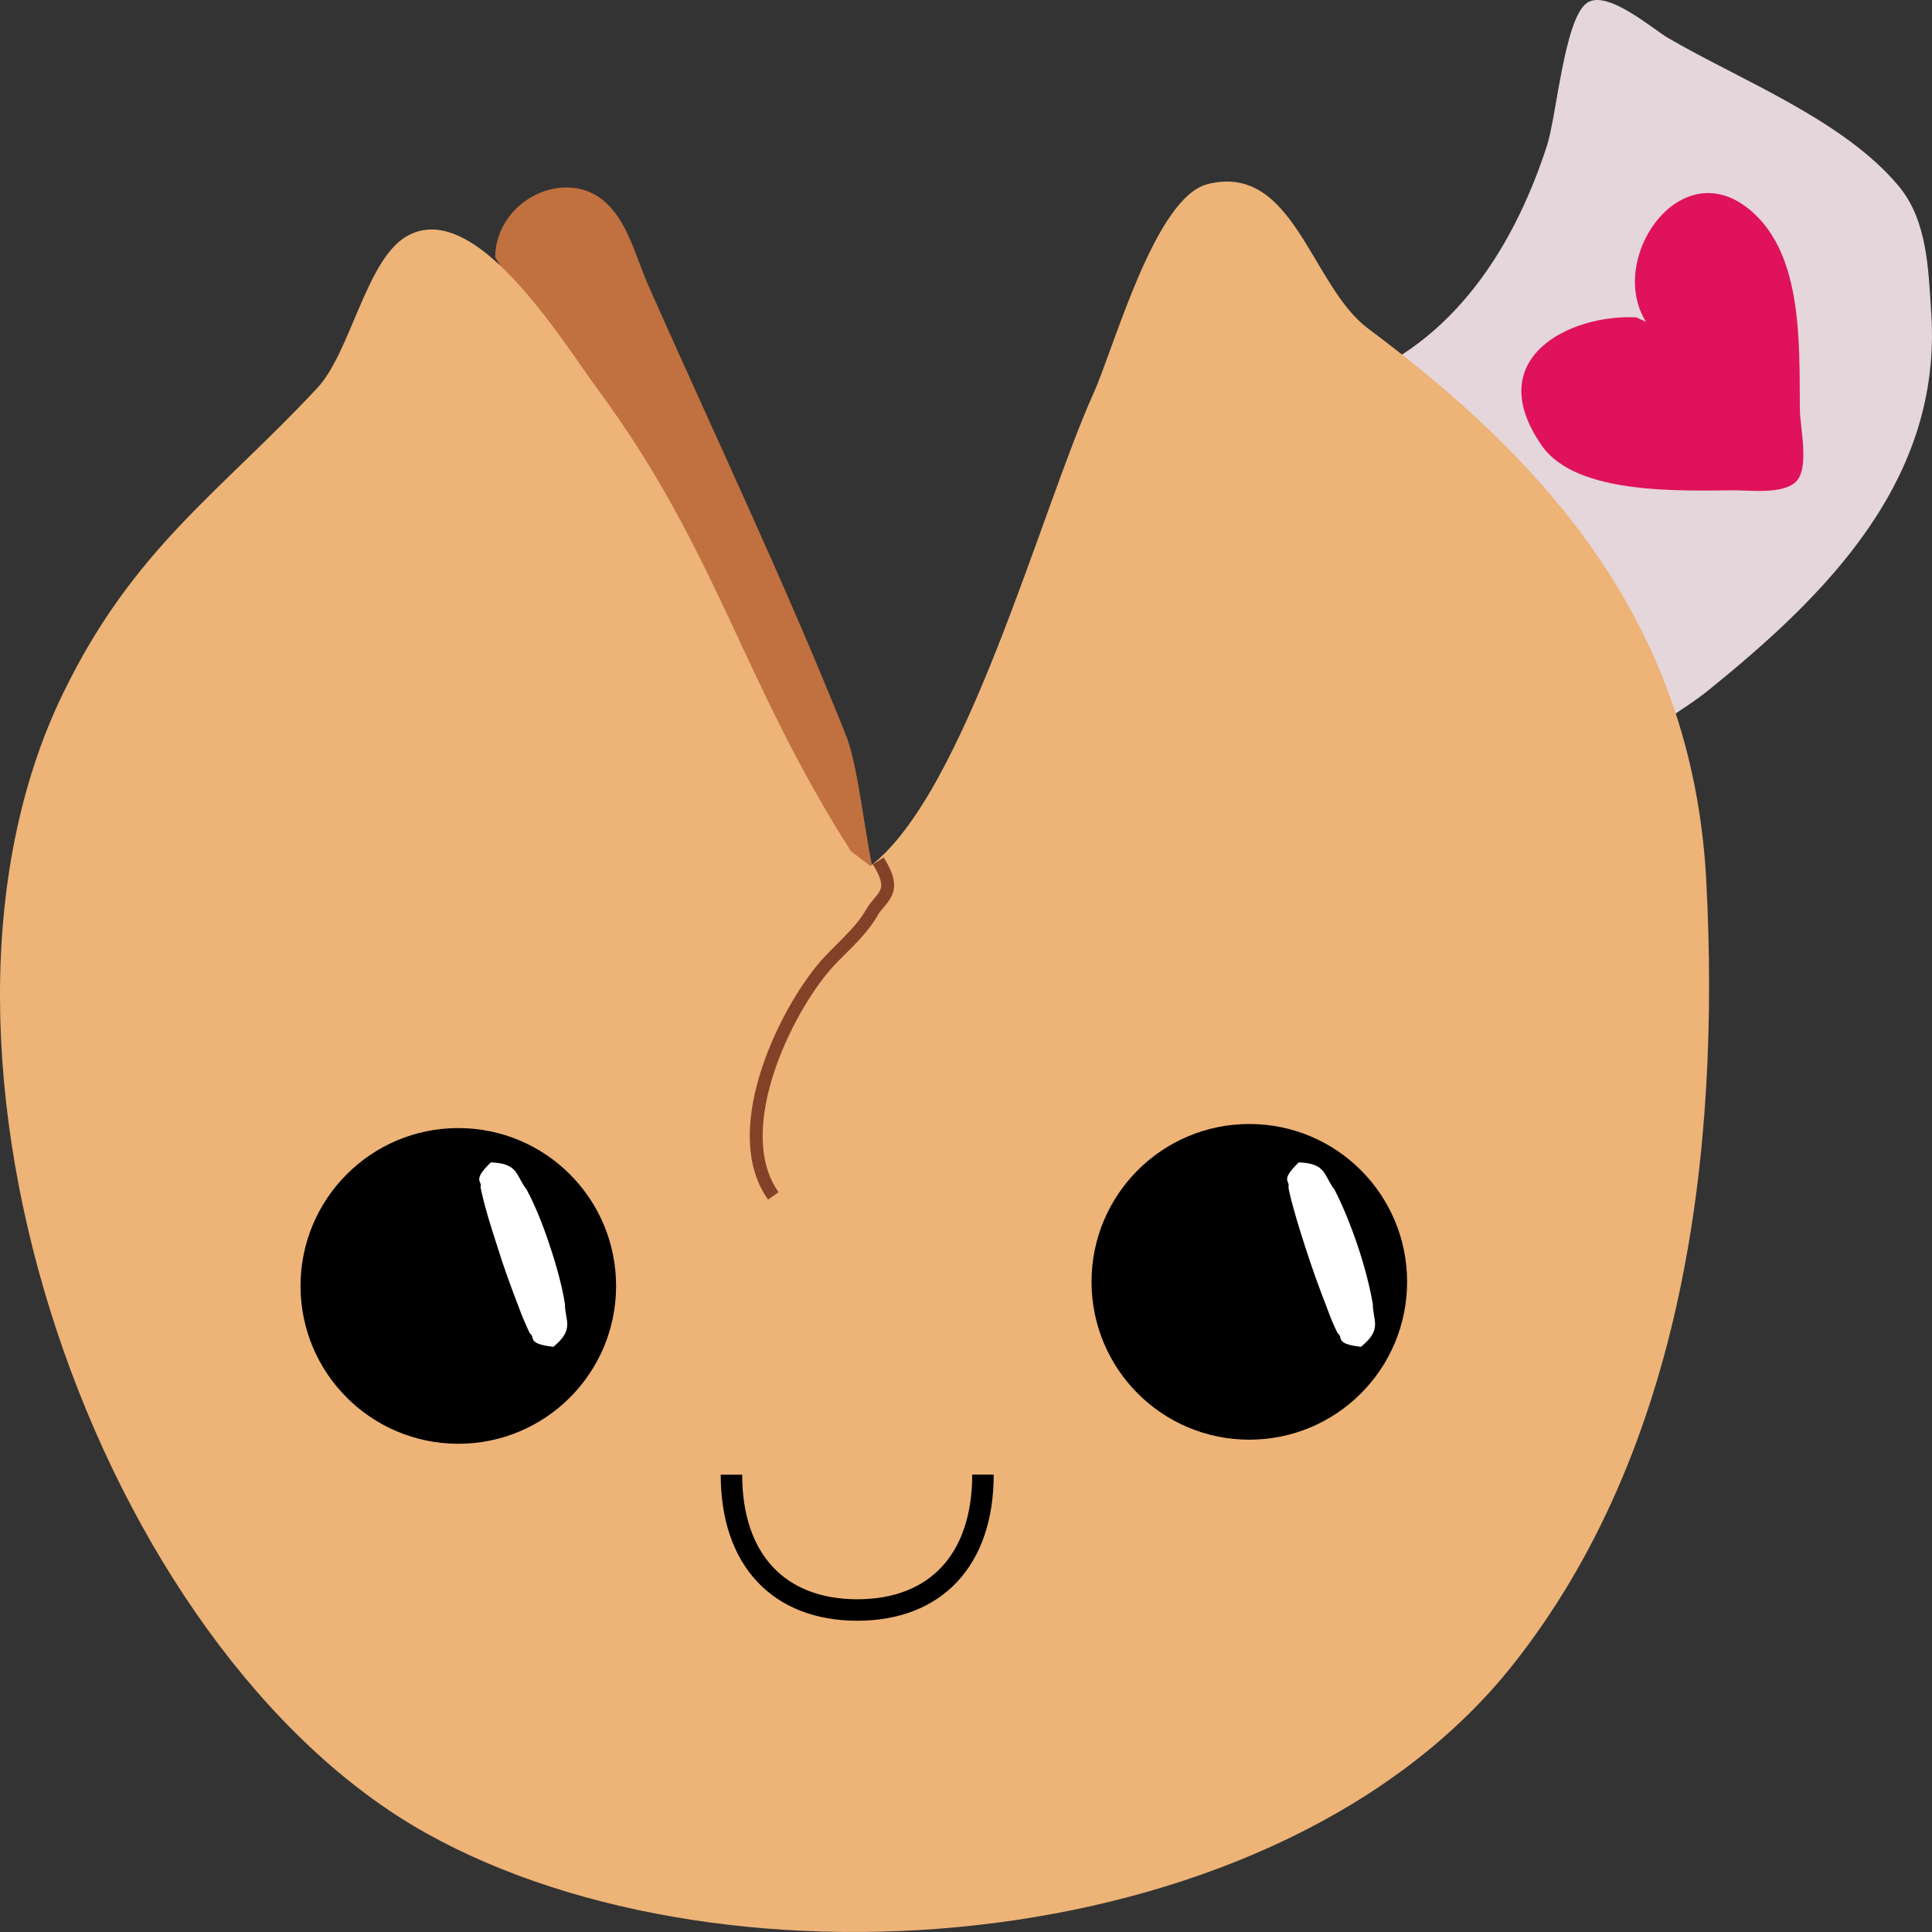 <?xml version="1.0" encoding="utf-8"?>
<svg x="240pt" y="67.5pt" width="45pt" height="45pt" viewBox="240 67.5 45 45" xmlns="http://www.w3.org/2000/svg" xmlns:xlink="http://www.w3.org/1999/xlink">
  <rect x="240" y="67.5" width="45" height="45" fill="#333333" stroke="none"/>
  <g id="1">
    <title>Group</title>
    <g id="2">
      <title>Group</title>
      <defs>
        <title>Path</title>
        <g id="3">
          <defs>
            <path id="4" d="M271.186,76.459 C273.673,75.653,275.195,73.466,276.03,70.898 C276.254,70.21,276.433,67.995,276.942,67.584 C277.398,67.216,278.479,68.166,278.856,68.386 C280.525,69.362,282.939,70.29,284.225,71.835 C284.895,72.64,284.915,73.775,284.982,74.786 C285.246,78.706,282.494,81.387,279.815,83.56 C279.133,84.113,278.215,84.561,277.619,85.182"/>
          </defs>
          <use xlink:href="#4" style="fill:#e4d6da;fill-opacity:1;fill-rule:nonzero;opacity:1;stroke:none;"/>
        </g>
      </defs>
      <use xlink:href="#3"/>
      <defs>
        <title>Path</title>
        <g id="5">
          <defs>
            <path id="6" d="M251.532,73.488 C251.557,72.178,253.11,71.413,254.039,72.158 C254.614,72.62,254.798,73.463,255.096,74.137 C256.627,77.597,258.292,81.09,259.7,84.615 C260.113,85.65,260.199,88.162,260.76,89.07"/>
          </defs>
          <use xlink:href="#6" style="fill:#c1703f;fill-opacity:1;fill-rule:nonzero;opacity:1;stroke:none;"/>
        </g>
      </defs>
      <use xlink:href="#5"/>
      <defs>
        <title>Shape 5</title>
        <g id="7">
          <defs>
            <path id="8" d="M259.823,87.33 C257.281,83.353,256.728,80.378,253.936,76.586 C253.074,75.416,251.031,72.038,249.44,73.023 C248.521,73.593,248.16,75.713,247.388,76.54 C245.096,78.996,243.109,80.272,241.469,83.649 C237.386,92.055,242.331,105.965,249.936,110.204 C257.008,114.147,269.822,113.123,275.247,106.265 C279.202,101.265,280.079,94.399,279.742,88.01 C279.426,82,275.98,78.223,271.861,75.148 C270.532,74.155,270.134,71.28,268.126,71.789 C266.899,72.1,265.957,75.579,265.469,76.663 C264.234,79.403,262.495,85.969,260.274,87.669 C260.274,87.669,259.823,87.33,259.823,87.33 z"/>
          </defs>
          <use xlink:href="#8" style="fill:#edb377;fill-opacity:1;fill-rule:evenodd;opacity:1;stroke:none;"/>
        </g>
      </defs>
      <use xlink:href="#7"/>
      <defs>
        <title>Path</title>
        <g id="9">
          <defs>
            <path id="10" d="M258.012,95.355 C256.972,93.893,258.19,91.26,259.139,90.09 C259.521,89.621,260.002,89.287,260.314,88.743 C260.518,88.388,260.928,88.294,260.456,87.552"/>
          </defs>
          <use xlink:href="#10" style="fill:none;opacity:1;stroke:#834228;stroke-linecap:butt;stroke-linejoin:miter;stroke-miterlimit:10;stroke-opacity:1;stroke-width:0.3;"/>
        </g>
      </defs>
      <use xlink:href="#9"/>
      <defs>
        <title>Shape 6</title>
        <g id="11">
          <defs>
            <path id="12" d="M278.339,74.996 C277.445,73.572,279.04,71.177,280.613,72.278 C282.025,73.266,281.903,75.516,281.923,77.05 C281.928,77.461,282.155,78.418,281.825,78.726 C281.513,79.018,280.766,78.918,280.382,78.92 C279.18,78.927,276.725,79.035,275.92,77.89 C274.474,75.834,276.582,74.813,278.112,74.892 C278.112,74.892,278.339,74.996,278.339,74.996 z"/>
          </defs>
          <use xlink:href="#12" style="fill:#df125b;fill-opacity:1;fill-rule:evenodd;opacity:1;stroke:none;"/>
        </g>
      </defs>
      <use xlink:href="#11"/>
    </g>
    <g id="13">
      <title>Face Copy</title>
      <defs>
        <title>Shape 67</title>
        <g id="14">
          <defs>
            <path id="15" d="M262.895,101.846 C262.895,103.834,261.792,105,259.969,105 C258.147,105,257.037,103.837,257.037,101.849"/>
          </defs>
          <use xlink:href="#15" style="fill:none;opacity:1;stroke:#000000;stroke-linecap:butt;stroke-linejoin:miter;stroke-miterlimit:10;stroke-opacity:1;stroke-width:0.5;"/>
        </g>
      </defs>
      <use xlink:href="#14"/>
      <defs>
        <title>Shape 30</title>
        <g id="16">
          <defs>
            <path id="17" d="M250.675,94.275 C252.43,94.275,253.85,95.698,253.85,97.452 C253.85,99.206,252.43,100.628,250.675,100.628 C248.92,100.628,247.5,99.206,247.5,97.452 C247.5,95.698,248.92,94.275,250.675,94.275 z"/>
          </defs>
          <use xlink:href="#17" style="fill:#000000;fill-opacity:1;fill-rule:evenodd;opacity:1;stroke:none;"/>
          <use xlink:href="#17" style="fill:none;opacity:1;stroke:#000000;stroke-linecap:butt;stroke-linejoin:miter;stroke-miterlimit:10;stroke-opacity:1;stroke-width:1;"/>
        </g>
      </defs>
      <use xlink:href="#16"/>
      <defs>
        <title>Shape 35</title>
        <g id="18">
          <defs>
            <path id="19" d="M251.432,94.575 C250.981,95.013,251.243,94.994,251.192,95.151 C251.221,95.275,251.25,95.428,251.301,95.606 C251.396,95.964,251.549,96.421,251.695,96.879 C251.848,97.337,252.022,97.786,252.153,98.131 C252.226,98.303,252.284,98.446,252.343,98.559 C252.481,98.652,252.255,98.798,252.889,98.87 C253.391,98.457,253.158,98.264,253.158,97.87 C253.1,97.497,252.976,97.019,252.802,96.504 C252.634,95.99,252.445,95.537,252.263,95.202 C252.015,94.893,252.088,94.594,251.432,94.575 z"/>
          </defs>
          <use xlink:href="#19" style="fill:#ffffff;fill-opacity:1;fill-rule:nonzero;opacity:1;stroke:none;"/>
        </g>
      </defs>
      <use xlink:href="#18"/>
      <defs>
        <title>Shape 28</title>
        <g id="20">
          <defs>
            <path id="21" d="M269.099,94.18 C270.854,94.18,272.274,95.602,272.274,97.356 C272.274,99.111,270.854,100.533,269.099,100.533 C267.344,100.533,265.924,99.111,265.924,97.356 C265.924,95.602,267.344,94.18,269.099,94.18 z"/>
          </defs>
          <use xlink:href="#21" style="fill:#000000;fill-opacity:1;fill-rule:evenodd;opacity:1;stroke:none;"/>
          <use xlink:href="#21" style="fill:none;opacity:1;stroke:#000000;stroke-linecap:butt;stroke-linejoin:miter;stroke-miterlimit:10;stroke-opacity:1;stroke-width:1;"/>
        </g>
      </defs>
      <use xlink:href="#20"/>
      <defs>
        <title>Shape 37</title>
        <g id="22">
          <defs>
            <path id="23" d="M270.25,94.575 C269.798,95.013,270.06,94.994,270.009,95.151 C270.031,95.275,270.067,95.428,270.118,95.606 C270.213,95.964,270.359,96.421,270.512,96.879 C270.665,97.337,270.839,97.786,270.971,98.131 C271.036,98.303,271.102,98.446,271.16,98.559 C271.298,98.652,271.072,98.798,271.699,98.87 C272.208,98.457,271.975,98.264,271.975,97.87 C271.91,97.497,271.793,97.019,271.619,96.504 C271.444,95.99,271.254,95.537,271.08,95.202 C270.832,94.893,270.905,94.594,270.25,94.575 z"/>
          </defs>
          <use xlink:href="#23" style="fill:#ffffff;fill-opacity:1;fill-rule:nonzero;opacity:1;stroke:none;"/>
        </g>
      </defs>
      <use xlink:href="#22"/>
    </g>
  </g>
</svg>
